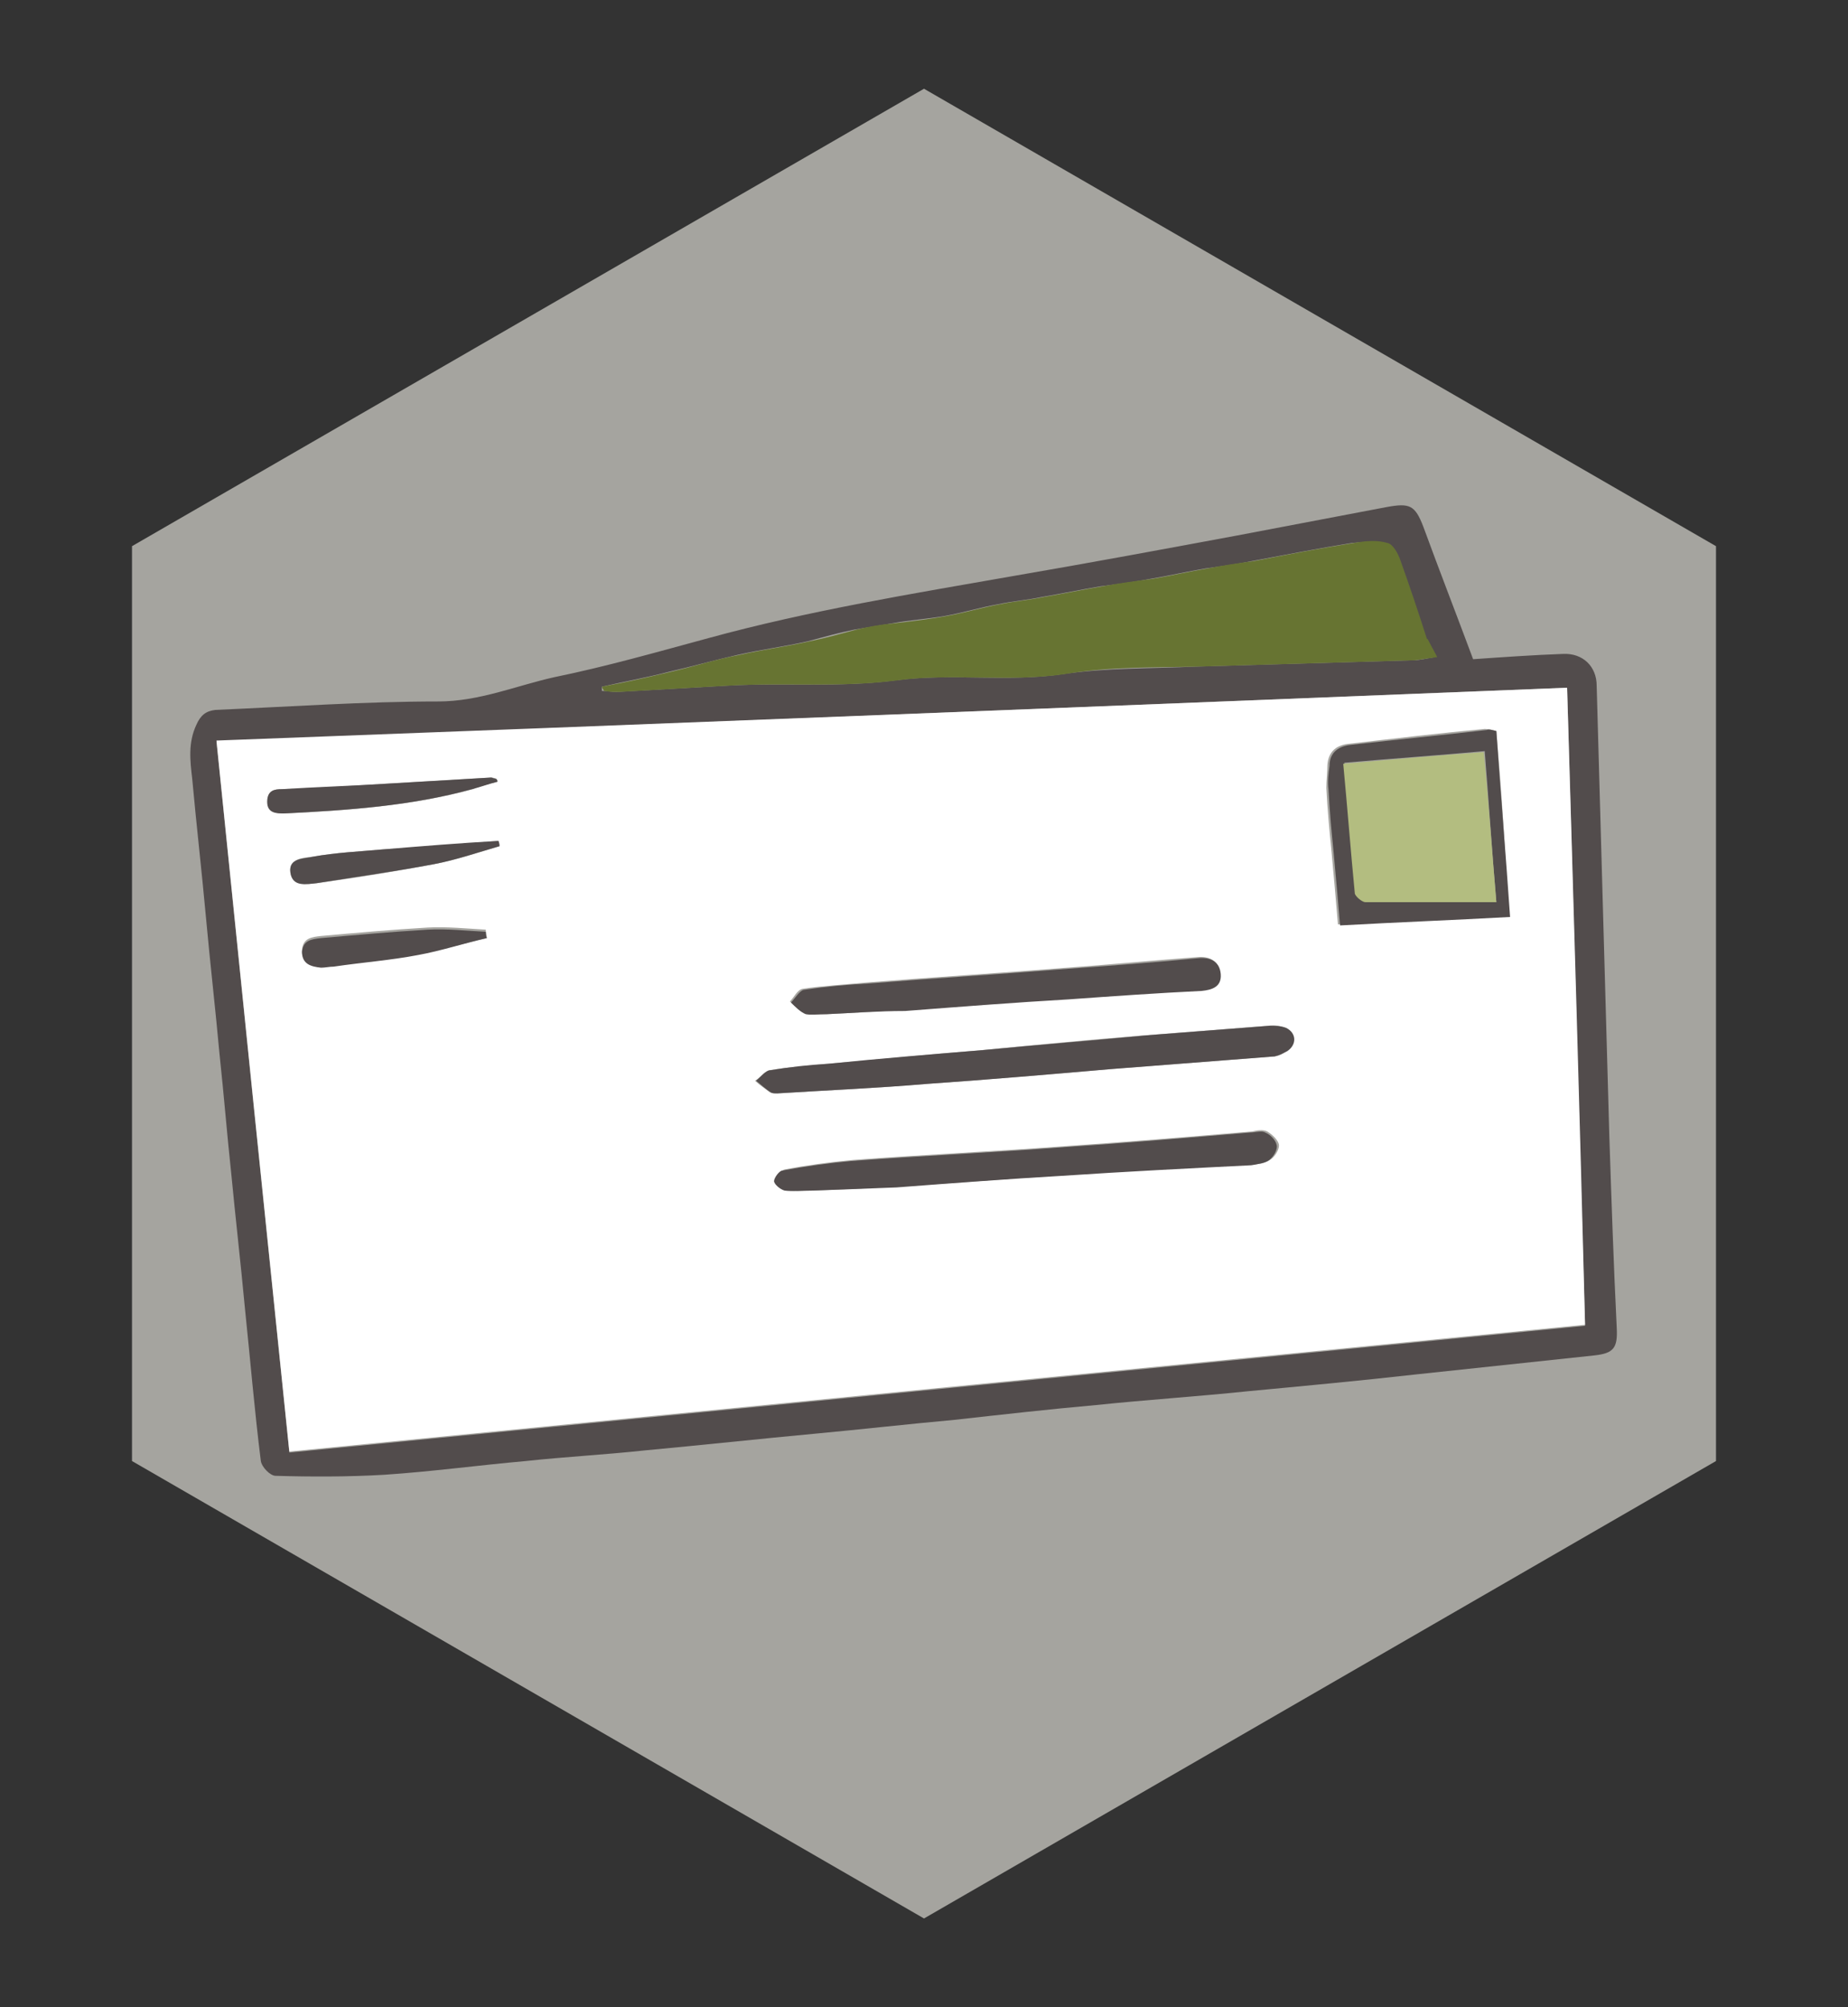 <?xml version="1.0" encoding="utf-8"?>
<!-- Generator: Adobe Illustrator 27.0.1, SVG Export Plug-In . SVG Version: 6.00 Build 0)  -->
<svg version="1.1" id="Layer_1" xmlns="http://www.w3.org/2000/svg" xmlns:xlink="http://www.w3.org/1999/xlink" x="0px" y="0px"
	 viewBox="0 0 175 190" style="enable-background:new 0 0 175 190;" xml:space="preserve">
<rect x="0" y="0" width="175" height="190" fill="#333333" stroke="none"/>
<style type="text/css">
	.st0{fill:#A5A49F;}
	.st1{fill:#FFFFFF;}
	.st2{fill:#524C4C;}
	.st3{fill:#828A43;}
	.st4{fill:#B3BD80;}
	.st5{fill:#677432;}
	.st6{fill:#7F7474;}
	.st7{enable-background:new    ;}
</style>
<g>
	<polygon class="st0" points="162.5,138.3 87.5,181.6 12.5,138.3 12.5,51.7 87.5,8.4 162.5,51.7 	"/>
	<g>
		<path class="st2" d="M139.5,62.4c2.9-0.2,5.7-0.4,8.5-0.5c1.9-0.1,3.2,1.2,3.2,3c0.4,14.2,0.8,28.5,1.2,42.7
			c0.2,6,0.4,12,0.7,18.1c0.1,1.9-0.3,2.4-2.1,2.6c-5.6,0.6-11.3,1.2-16.9,1.8c-5.3,0.6-10.7,1.1-16,1.6c-4.8,0.5-9.5,0.8-14.3,1.3
			c-4.5,0.4-8.9,0.9-13.4,1.4c-4.4,0.4-8.8,0.9-13.1,1.3c-5.4,0.5-10.9,1.1-16.3,1.6c-3.7,0.4-7.5,0.6-11.2,1
			c-4.5,0.4-8.9,1-13.4,1.3c-3.4,0.2-6.9,0.2-10.3,0.1c-0.5,0-1.3-0.8-1.4-1.4c-0.6-4.8-1-9.6-1.5-14.4c-0.4-4.3-0.9-8.6-1.3-12.8
			c-0.4-3.7-0.7-7.5-1.1-11.2c-0.4-4.4-0.9-8.7-1.3-13.1c-0.4-4.4-0.9-8.7-1.3-13.1c-0.2-1.7-0.4-3.4,0.4-5.1
			c0.4-0.9,0.9-1.3,1.8-1.4c7-0.3,14.1-0.8,21.1-0.8c3.9,0,7.4-1.5,11-2.3c4.9-1,9.8-2.4,14.6-3.7c9.5-2.6,19.3-4.2,29-5.9
			c7-1.2,14-2.5,21-3.8c4.7-0.9,9.5-1.8,14.2-2.7c2.2-0.4,2.7-0.2,3.5,1.9C136.3,54,137.9,58.1,139.5,62.4L139.5,62.4z M148.4,65.1
			c-42.6,1.7-85.2,3.4-127.9,5.1c2.3,22.6,4.6,45.1,6.9,67.3c41-4,81.8-8,122.7-12C149.5,105.4,149,85.3,148.4,65.1L148.4,65.1z
			 M57,65c0,0.1,0,0.2,0,0.4c0.5,0,0.9,0.1,1.4,0.1c3.5-0.2,7-0.4,10.5-0.6c5.3-0.3,10.6,0.2,15.9-0.5c5.2-0.7,10.6,0.2,15.9-0.6
			c4.1-0.6,8.4-0.5,12.5-0.7c6.9-0.2,13.8-0.4,20.6-0.6c0.7,0,1.4-0.2,2.1-0.3c-0.3-0.6-0.6-1.1-0.9-1.7c0,0-0.1-0.1-0.1-0.1
			c-0.8-2.5-1.6-5-2.5-7.4c-0.2-0.6-0.7-1.5-1.2-1.6c-1-0.2-2.2-0.1-3.2,0c-3.1,0.5-6.2,1.1-9.4,1.7c-1.5,0.3-2.9,0.5-4.4,0.7
			c-1.8,0.3-3.5,0.7-5.3,1c-1.6,0.3-3.1,0.5-4.7,0.7c-1.8,0.3-3.7,0.7-5.5,1c-1.4,0.3-2.8,0.4-4.2,0.7c-1.7,0.3-3.3,0.8-5,1.1
			c-1.7,0.3-3.4,0.4-5,0.7c-1.2,0.2-2.4,0.4-3.6,0.6c-1.5,0.3-2.9,0.7-4.4,1.1c-2.2,0.5-4.5,0.8-6.7,1.3c-2.2,0.5-4.3,1.1-6.5,1.6
			C61.4,64.1,59.2,64.5,57,65L57,65z"/>
		<path class="st1" d="M148.4,65.1c0.6,20.2,1.2,40.3,1.7,60.3c-41,4-81.7,8-122.7,12c-2.3-22.3-4.6-44.7-6.9-67.3
			C63.2,68.5,105.8,66.8,148.4,65.1L148.4,65.1z M73.6,103.5c4.8-0.3,9.5-0.5,14.1-0.9c5.8-0.4,11.6-0.9,17.4-1.4
			c5.2-0.4,10.3-0.8,15.5-1.2c0.4,0,0.9-0.2,1.2-0.5c0.9-0.6,0.8-1.8-0.1-2.2c-0.5-0.2-1-0.3-1.6-0.2c-3.9,0.3-7.7,0.6-11.6,0.9
			c-5.2,0.4-10.3,0.9-15.5,1.4c-4.9,0.4-9.8,0.9-14.7,1.3c-1.8,0.2-3.6,0.3-5.4,0.6c-0.5,0.1-0.9,0.7-1.4,1c0.4,0.4,0.9,0.7,1.4,1.1
			C73.1,103.5,73.4,103.5,73.6,103.5L73.6,103.5z M77,112.7c2.5-0.1,5.3-0.2,8.1-0.4c5.2-0.3,10.4-0.7,15.7-1.1
			c6-0.4,11.9-0.6,17.9-1c0.6,0,1.2-0.1,1.7-0.5c0.4-0.3,0.8-1,0.7-1.4c-0.1-0.4-0.6-0.9-1.1-1.2c-0.4-0.2-1-0.1-1.4,0
			c-5.9,0.5-11.9,1-17.8,1.4c-6.7,0.5-13.4,0.8-20,1.3c-2.2,0.2-4.4,0.5-6.5,0.9c-0.3,0.1-0.9,0.7-0.8,1c0,0.4,0.6,0.9,1,0.9
			C75.1,112.8,75.9,112.7,77,112.7L77,112.7z M78.3,96c2.4-0.1,4.9-0.3,7.3-0.4c5.2-0.3,10.3-0.7,15.5-1.1c4.2-0.3,8.4-0.5,12.6-0.8
			c1.1-0.1,1.9-0.4,1.8-1.6c-0.1-1.2-1-1.6-2.1-1.5c-4.1,0.3-8.2,0.7-12.3,1c-6.3,0.5-12.7,0.9-19,1.4c-2,0.2-4.1,0.3-6.1,0.6
			c-0.5,0.1-0.8,0.8-1.2,1.2c0.5,0.4,0.9,0.9,1.4,1.1C76.8,96.1,77.5,96,78.3,96L78.3,96z M141.7,69.2c-0.4-0.1-0.7-0.2-1.1-0.2
			c-4.3,0.4-8.5,0.9-12.8,1.4c-1.2,0.1-2,0.7-2.1,2c0,0.7-0.1,1.5-0.1,2.2c0.1,2,0.3,4.1,0.5,6.1c0.2,2.2,0.4,4.4,0.6,6.8
			c5.4-0.3,10.7-0.5,16.1-0.8C142.6,80.9,142.2,75.1,141.7,69.2L141.7,69.2z M46.1,88.8c0-0.3-0.1-0.5-0.1-0.8
			c-1.8-0.1-3.7-0.3-5.5-0.2c-3.4,0.2-6.7,0.5-10.1,0.8c-0.9,0.1-1.7,0.2-1.8,1.3c-0.1,1.2,0.9,1.4,1.8,1.5c0.4,0,0.8,0,1.2-0.1
			c2.7-0.3,5.3-0.6,8-1.1C41.7,90,43.9,89.3,46.1,88.8L46.1,88.8z M47.1,74c0-0.1,0-0.2-0.1-0.3c-0.1,0-0.3-0.1-0.4-0.1
			c-3.4,0.2-6.8,0.4-10.2,0.6c-3.2,0.2-6.4,0.4-9.6,0.5c-0.8,0-1.5,0.1-1.4,1.2c0,1.1,0.9,1.1,1.6,1.1c6-0.3,11.9-0.7,17.8-2.3
			C45.5,74.4,46.3,74.2,47.1,74z M47.3,80.1c0-0.2-0.1-0.3-0.1-0.5c-3.6,0.3-7.3,0.6-10.9,0.8c-2.2,0.2-4.5,0.3-6.7,0.7
			c-0.8,0.1-2.3,0.1-2.1,1.5c0.2,1.3,1.6,1.1,2.5,1c3.7-0.5,7.4-1.1,11.1-1.8C43.2,81.4,45.3,80.7,47.3,80.1L47.3,80.1z"/>
		<path class="st5" d="M57,65c2.2-0.4,4.4-0.9,6.5-1.4c2.2-0.5,4.3-1.2,6.5-1.6c2.2-0.5,4.5-0.8,6.7-1.3c1.5-0.3,2.9-0.7,4.4-1.1
			c1.2-0.3,2.4-0.5,3.6-0.6c1.7-0.2,3.4-0.4,5-0.7c1.7-0.3,3.3-0.8,5-1.1c1.4-0.3,2.8-0.4,4.2-0.7c1.8-0.3,3.7-0.7,5.5-1
			c1.6-0.3,3.1-0.5,4.7-0.7c1.8-0.3,3.5-0.7,5.3-1c1.5-0.3,2.9-0.5,4.4-0.7c3.1-0.6,6.2-1.2,9.4-1.7c1.1-0.2,2.2-0.3,3.2,0
			c0.5,0.1,1,1,1.2,1.6c0.9,2.5,1.7,4.9,2.5,7.4c0,0,0,0.1,0.1,0.1c0.3,0.6,0.6,1.1,0.9,1.7c-0.7,0.1-1.4,0.2-2.1,0.3
			c-6.9,0.2-13.8,0.4-20.6,0.6c-4.2,0.1-8.4,0-12.5,0.7c-5.3,0.8-10.7-0.1-15.9,0.6c-5.3,0.7-10.6,0.2-15.9,0.5
			c-3.5,0.2-7,0.4-10.5,0.6c-0.5,0-0.9,0-1.4-0.1C57.1,65.2,57,65.1,57,65L57,65z"/>
		<path class="st2" d="M73.6,103.5c-0.2,0-0.5,0-0.6-0.1c-0.5-0.3-0.9-0.7-1.4-1.1c0.5-0.4,0.9-1,1.4-1c1.8-0.3,3.6-0.5,5.4-0.6
			c4.9-0.5,9.8-0.9,14.7-1.3c5.2-0.5,10.3-0.9,15.5-1.4c3.8-0.3,7.7-0.6,11.6-0.9c0.5,0,1.1,0,1.6,0.2c1,0.5,1,1.6,0.1,2.2
			c-0.4,0.2-0.8,0.4-1.2,0.5c-5.2,0.4-10.3,0.8-15.5,1.2c-5.8,0.5-11.6,1-17.4,1.4C83.1,103,78.4,103.2,73.6,103.5L73.6,103.5z"/>
		<path class="st2" d="M77,112.7c-1.1,0-1.9,0.1-2.7,0c-0.4-0.1-1-0.6-1-0.9c0-0.3,0.5-1,0.8-1c2.2-0.4,4.3-0.7,6.5-0.9
			c6.7-0.5,13.4-0.8,20-1.3c5.9-0.4,11.9-0.9,17.8-1.4c0.5,0,1.1-0.2,1.4,0c0.5,0.2,1,0.7,1.1,1.2c0.1,0.4-0.3,1.1-0.7,1.4
			c-0.4,0.3-1.1,0.4-1.7,0.5c-6,0.3-11.9,0.6-17.9,1c-5.2,0.3-10.4,0.7-15.7,1.1C82.3,112.5,79.5,112.6,77,112.7L77,112.7z"/>
		<path class="st2" d="M78.3,96c-0.8,0-1.5,0.1-2,0c-0.5-0.2-1-0.7-1.4-1.1c0.4-0.4,0.8-1.1,1.2-1.2c2-0.3,4.1-0.5,6.1-0.6
			c6.3-0.5,12.7-0.9,19-1.4c4.1-0.3,8.2-0.6,12.3-1c1.1-0.1,2,0.3,2.1,1.5c0.1,1.2-0.8,1.5-1.8,1.6c-4.2,0.2-8.4,0.5-12.6,0.8
			c-5.2,0.3-10.3,0.7-15.5,1.1C83.1,95.7,80.6,95.9,78.3,96L78.3,96z"/>
		<path class="st2" d="M141.7,69.2c0.4,5.9,0.9,11.7,1.3,17.6c-5.4,0.3-10.7,0.5-16.1,0.8c-0.2-2.4-0.4-4.6-0.6-6.8
			c-0.2-2-0.4-4.1-0.5-6.1c-0.1-0.7,0-1.5,0.1-2.2c0-1.3,0.9-1.9,2.1-2c4.3-0.5,8.5-0.9,12.8-1.4C141,69,141.3,69.1,141.7,69.2
			L141.7,69.2z M141.7,85.4c-0.4-4.6-0.7-9.3-1.1-14.3c-4.4,0.4-8.7,0.7-13.3,1.1c0.4,4.2,0.7,8.3,1.1,12.3c0,0.3,0.6,0.8,1,0.8
			C133.3,85.4,137.3,85.4,141.7,85.4L141.7,85.4z"/>
		<path class="st2" d="M46.1,88.8c-2.2,0.5-4.3,1.2-6.5,1.6c-2.6,0.5-5.3,0.7-8,1.1c-0.4,0-0.8,0.1-1.2,0.1
			c-0.9-0.1-1.8-0.3-1.8-1.5c0.1-1.1,0.9-1.2,1.8-1.3c3.4-0.3,6.7-0.6,10.1-0.8c1.8-0.1,3.6,0.1,5.5,0.2C46,88.3,46,88.5,46.1,88.8
			L46.1,88.8z"/>
		<path class="st2" d="M47.1,74c-0.8,0.2-1.6,0.5-2.4,0.7c-5.8,1.6-11.8,2-17.8,2.3c-0.7,0-1.6,0-1.6-1.1c0-1.1,0.7-1.2,1.4-1.2
			c3.2-0.2,6.4-0.3,9.6-0.5c3.4-0.2,6.8-0.4,10.2-0.6c0.1,0,0.2,0.1,0.4,0.1C47.1,73.8,47.1,73.9,47.1,74z"/>
		<path class="st2" d="M47.3,80.1c-2.1,0.6-4.1,1.3-6.2,1.7c-3.7,0.7-7.4,1.2-11.1,1.8c-1,0.1-2.3,0.4-2.5-1
			c-0.2-1.4,1.3-1.3,2.1-1.5c2.2-0.4,4.5-0.5,6.7-0.7c3.6-0.3,7.3-0.6,10.9-0.8C47.3,79.8,47.3,80,47.3,80.1L47.3,80.1z"/>
		<path class="st4" d="M141.7,85.4c-4.4,0-8.4,0-12.4,0c-0.3,0-0.9-0.5-1-0.8c-0.4-4.1-0.7-8.1-1.1-12.3c4.6-0.4,8.9-0.8,13.3-1.1
			C141,76.1,141.3,80.8,141.7,85.4L141.7,85.4z"/>
	</g>
</g>
</svg>

